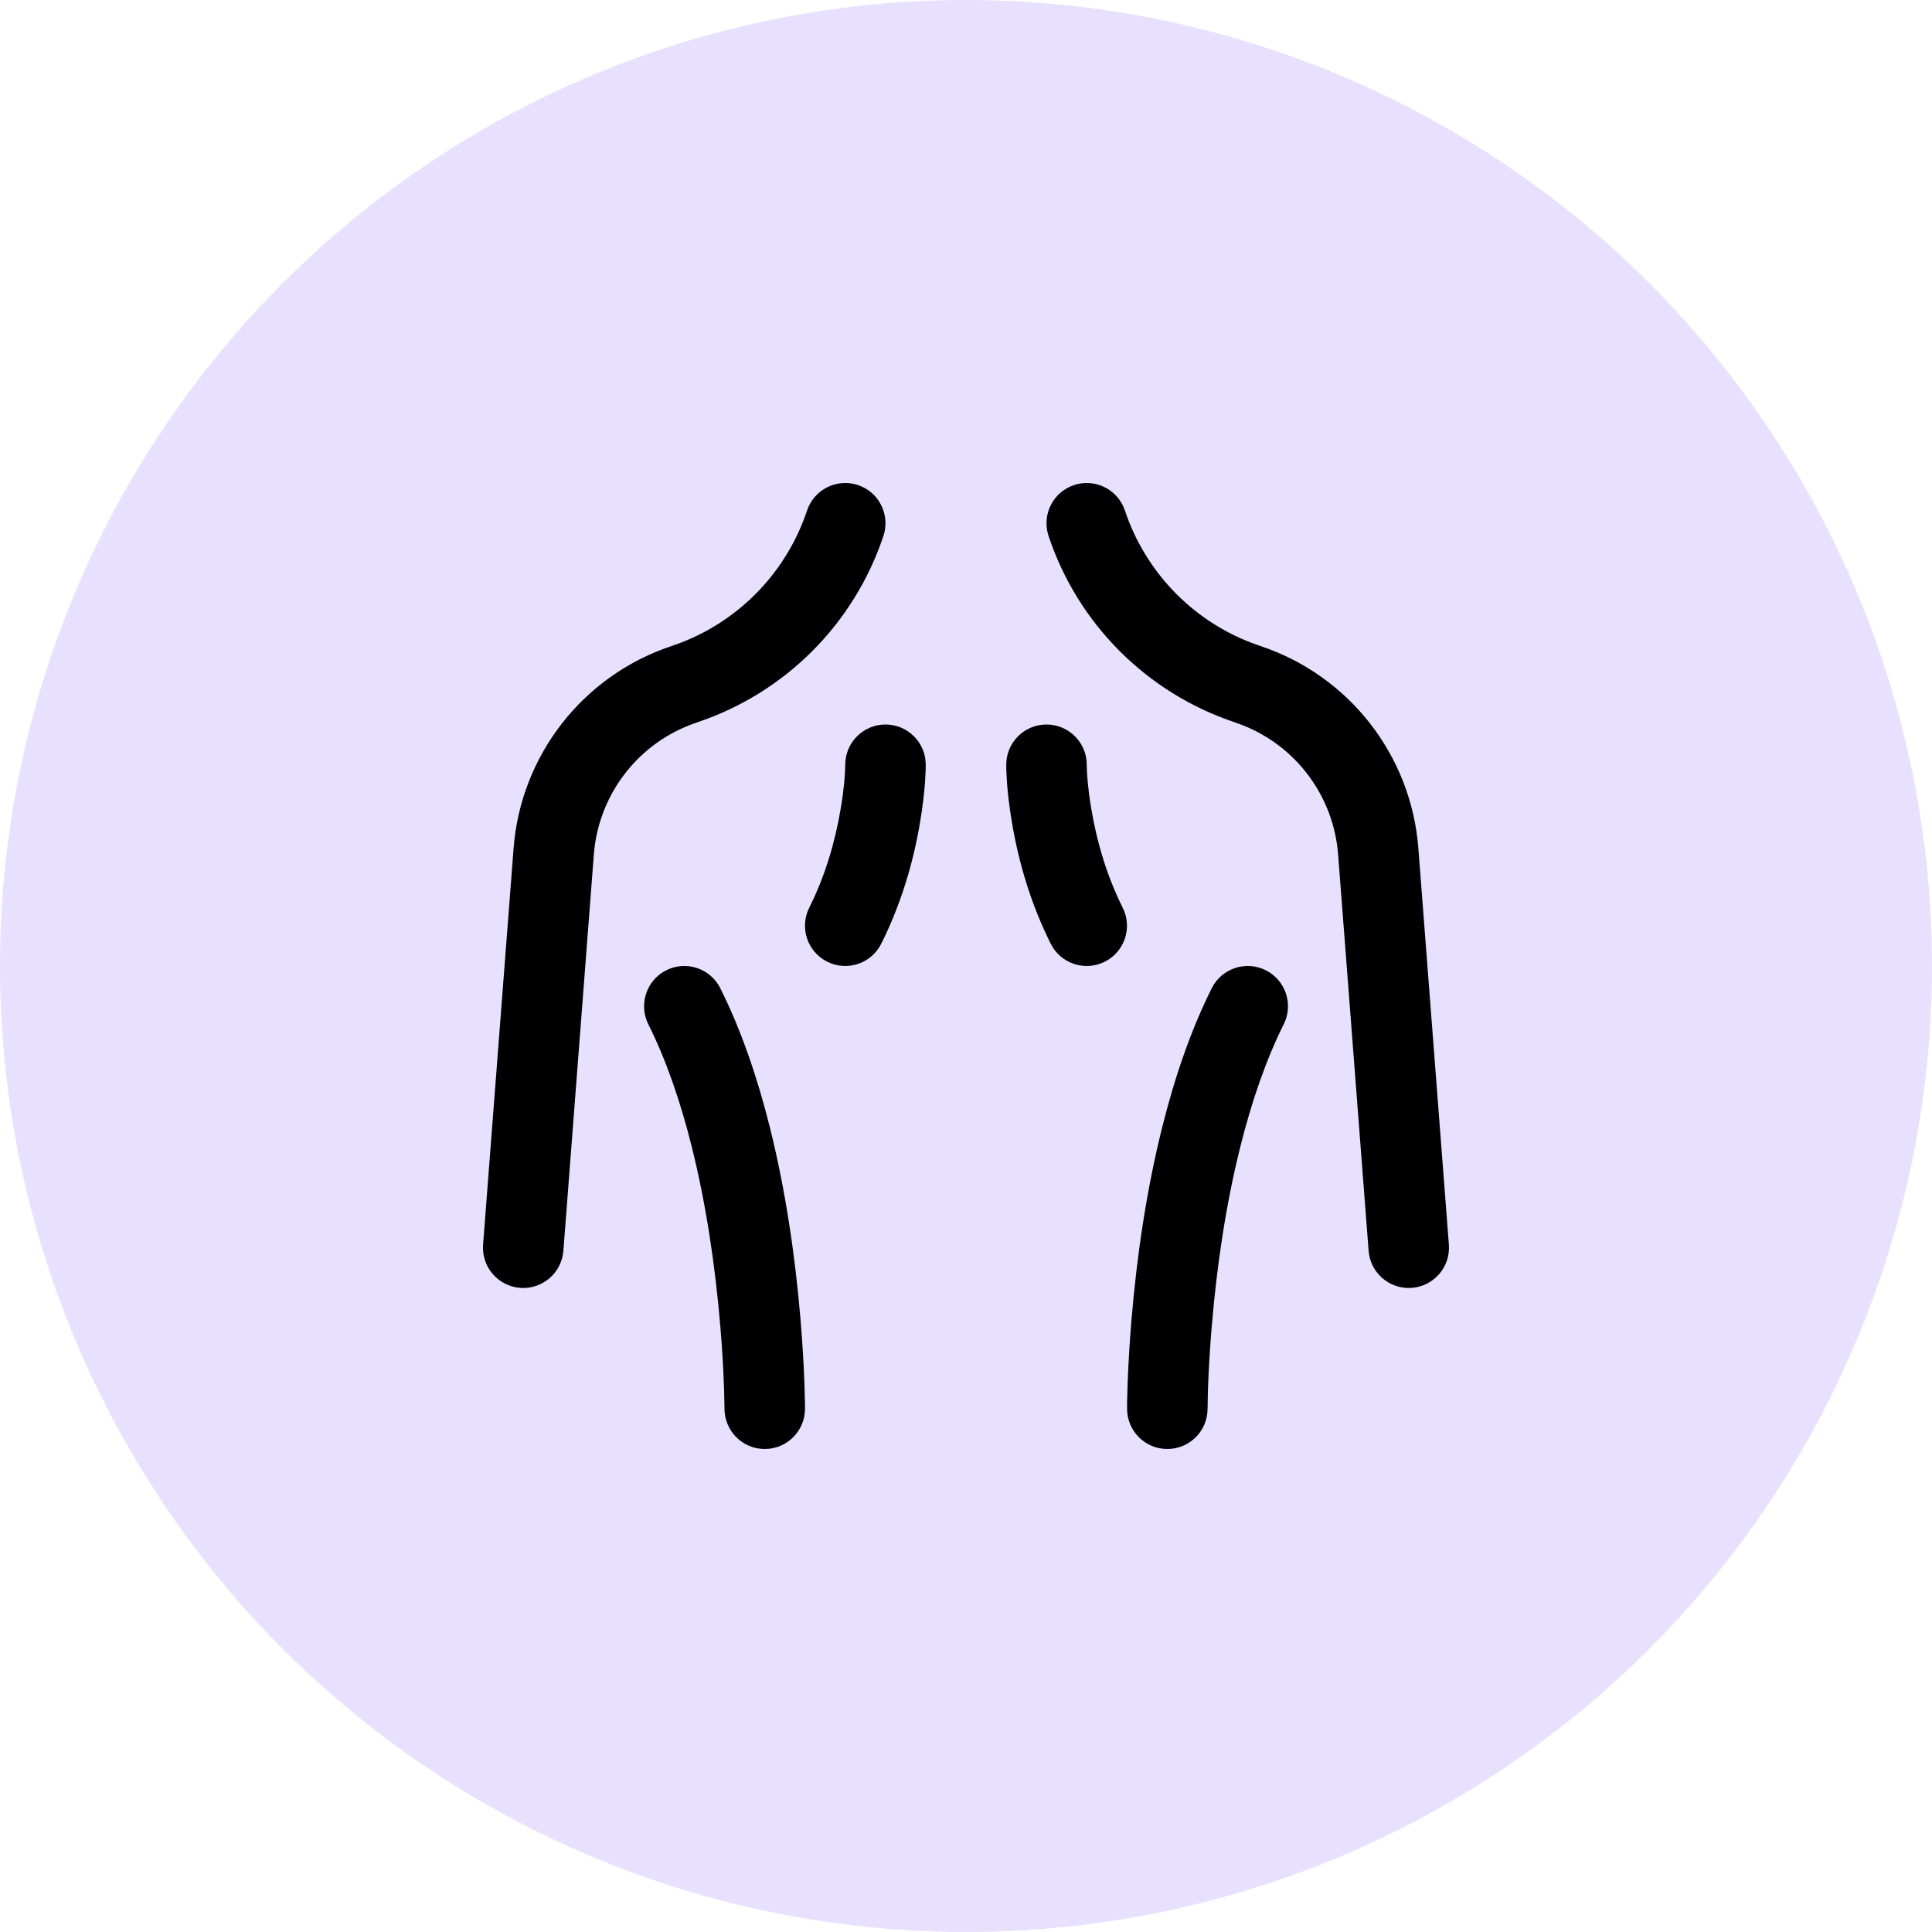 <svg width="48" height="48" viewBox="0 0 48 48" fill="none" xmlns="http://www.w3.org/2000/svg">
<circle opacity="0.2" cx="24" cy="24" r="24" fill="#896CFE"/>
<path fill-rule="evenodd" clip-rule="evenodd" d="M20.051 12.684C20.226 12.16 20.792 11.877 21.316 12.051C21.84 12.226 22.123 12.792 21.948 13.316C21.219 15.503 19.503 17.219 17.316 17.948L17.123 18.019C15.79 18.545 14.865 19.789 14.754 21.229L13.997 31.076C13.954 31.627 13.473 32.039 12.923 31.997C12.372 31.954 11.96 31.474 12.002 30.923L12.76 21.076C12.938 18.764 14.484 16.784 16.683 16.051L16.919 15.966C18.396 15.396 19.547 14.194 20.051 12.684ZM26.684 12.051C27.207 11.877 27.774 12.16 27.948 12.684C28.452 14.194 29.603 15.396 31.08 15.966L31.316 16.051C33.516 16.784 35.062 18.764 35.239 21.076L35.997 30.923C36.039 31.474 35.627 31.954 35.077 31.997C34.526 32.039 34.045 31.627 34.003 31.076L33.245 21.229C33.134 19.789 32.21 18.545 30.877 18.019L30.684 17.948C28.496 17.219 26.78 15.503 26.051 13.316C25.877 12.792 26.16 12.226 26.684 12.051ZM17.896 24.553C17.65 24.059 17.049 23.858 16.555 24.105C16.061 24.352 15.861 24.953 16.107 25.447C16.54 26.313 16.899 27.339 17.187 28.492C17.541 29.911 17.77 31.441 17.898 32.973C17.943 33.511 17.971 34.009 17.987 34.455L17.992 34.605L18 35C18 35.552 18.448 36 19 36C19.552 36 20 35.552 20 35L19.998 34.816L19.986 34.384C19.969 33.907 19.938 33.377 19.891 32.807C19.755 31.176 19.51 29.542 19.127 28.008C18.806 26.723 18.4 25.562 17.896 24.553ZM30.105 24.553C30.352 24.059 30.952 23.858 31.446 24.105C31.941 24.352 32.141 24.953 31.894 25.447C31.462 26.313 31.103 27.339 30.815 28.492C30.46 29.911 30.231 31.441 30.104 32.973C30.059 33.511 30.03 34.009 30.014 34.455L30.009 34.605L30.002 35C30.002 35.552 29.554 36 29.002 36C28.449 36 28.002 35.552 28.002 35L28.003 34.816L28.015 34.384C28.032 33.907 28.063 33.377 28.11 32.807C28.246 31.176 28.491 29.542 28.874 28.008C29.195 26.723 29.601 25.562 30.105 24.553ZM22 18C22.552 18 23 18.448 23 19L22.998 19.122L22.983 19.416C22.964 19.689 22.926 20.026 22.861 20.414C22.69 21.444 22.38 22.475 21.894 23.447C21.647 23.941 21.047 24.141 20.553 23.894C20.059 23.647 19.858 23.047 20.105 22.553C20.494 21.775 20.747 20.931 20.888 20.085C20.909 19.959 20.927 19.841 20.941 19.731L20.976 19.428L20.994 19.182L21 19C21 18.448 21.448 18 22 18ZM25 19C25 18.448 25.447 18 26 18C26.552 18 27 18.448 27 19L27.005 19.182L27.024 19.428L27.058 19.731C27.073 19.841 27.09 19.959 27.111 20.085C27.252 20.931 27.505 21.775 27.894 22.553C28.141 23.047 27.941 23.647 27.447 23.894C26.953 24.141 26.352 23.941 26.105 23.447C25.619 22.475 25.31 21.444 25.138 20.414C25.073 20.026 25.035 19.689 25.016 19.416L25.001 19.122L25 19Z" fill="black"/>
</svg>
